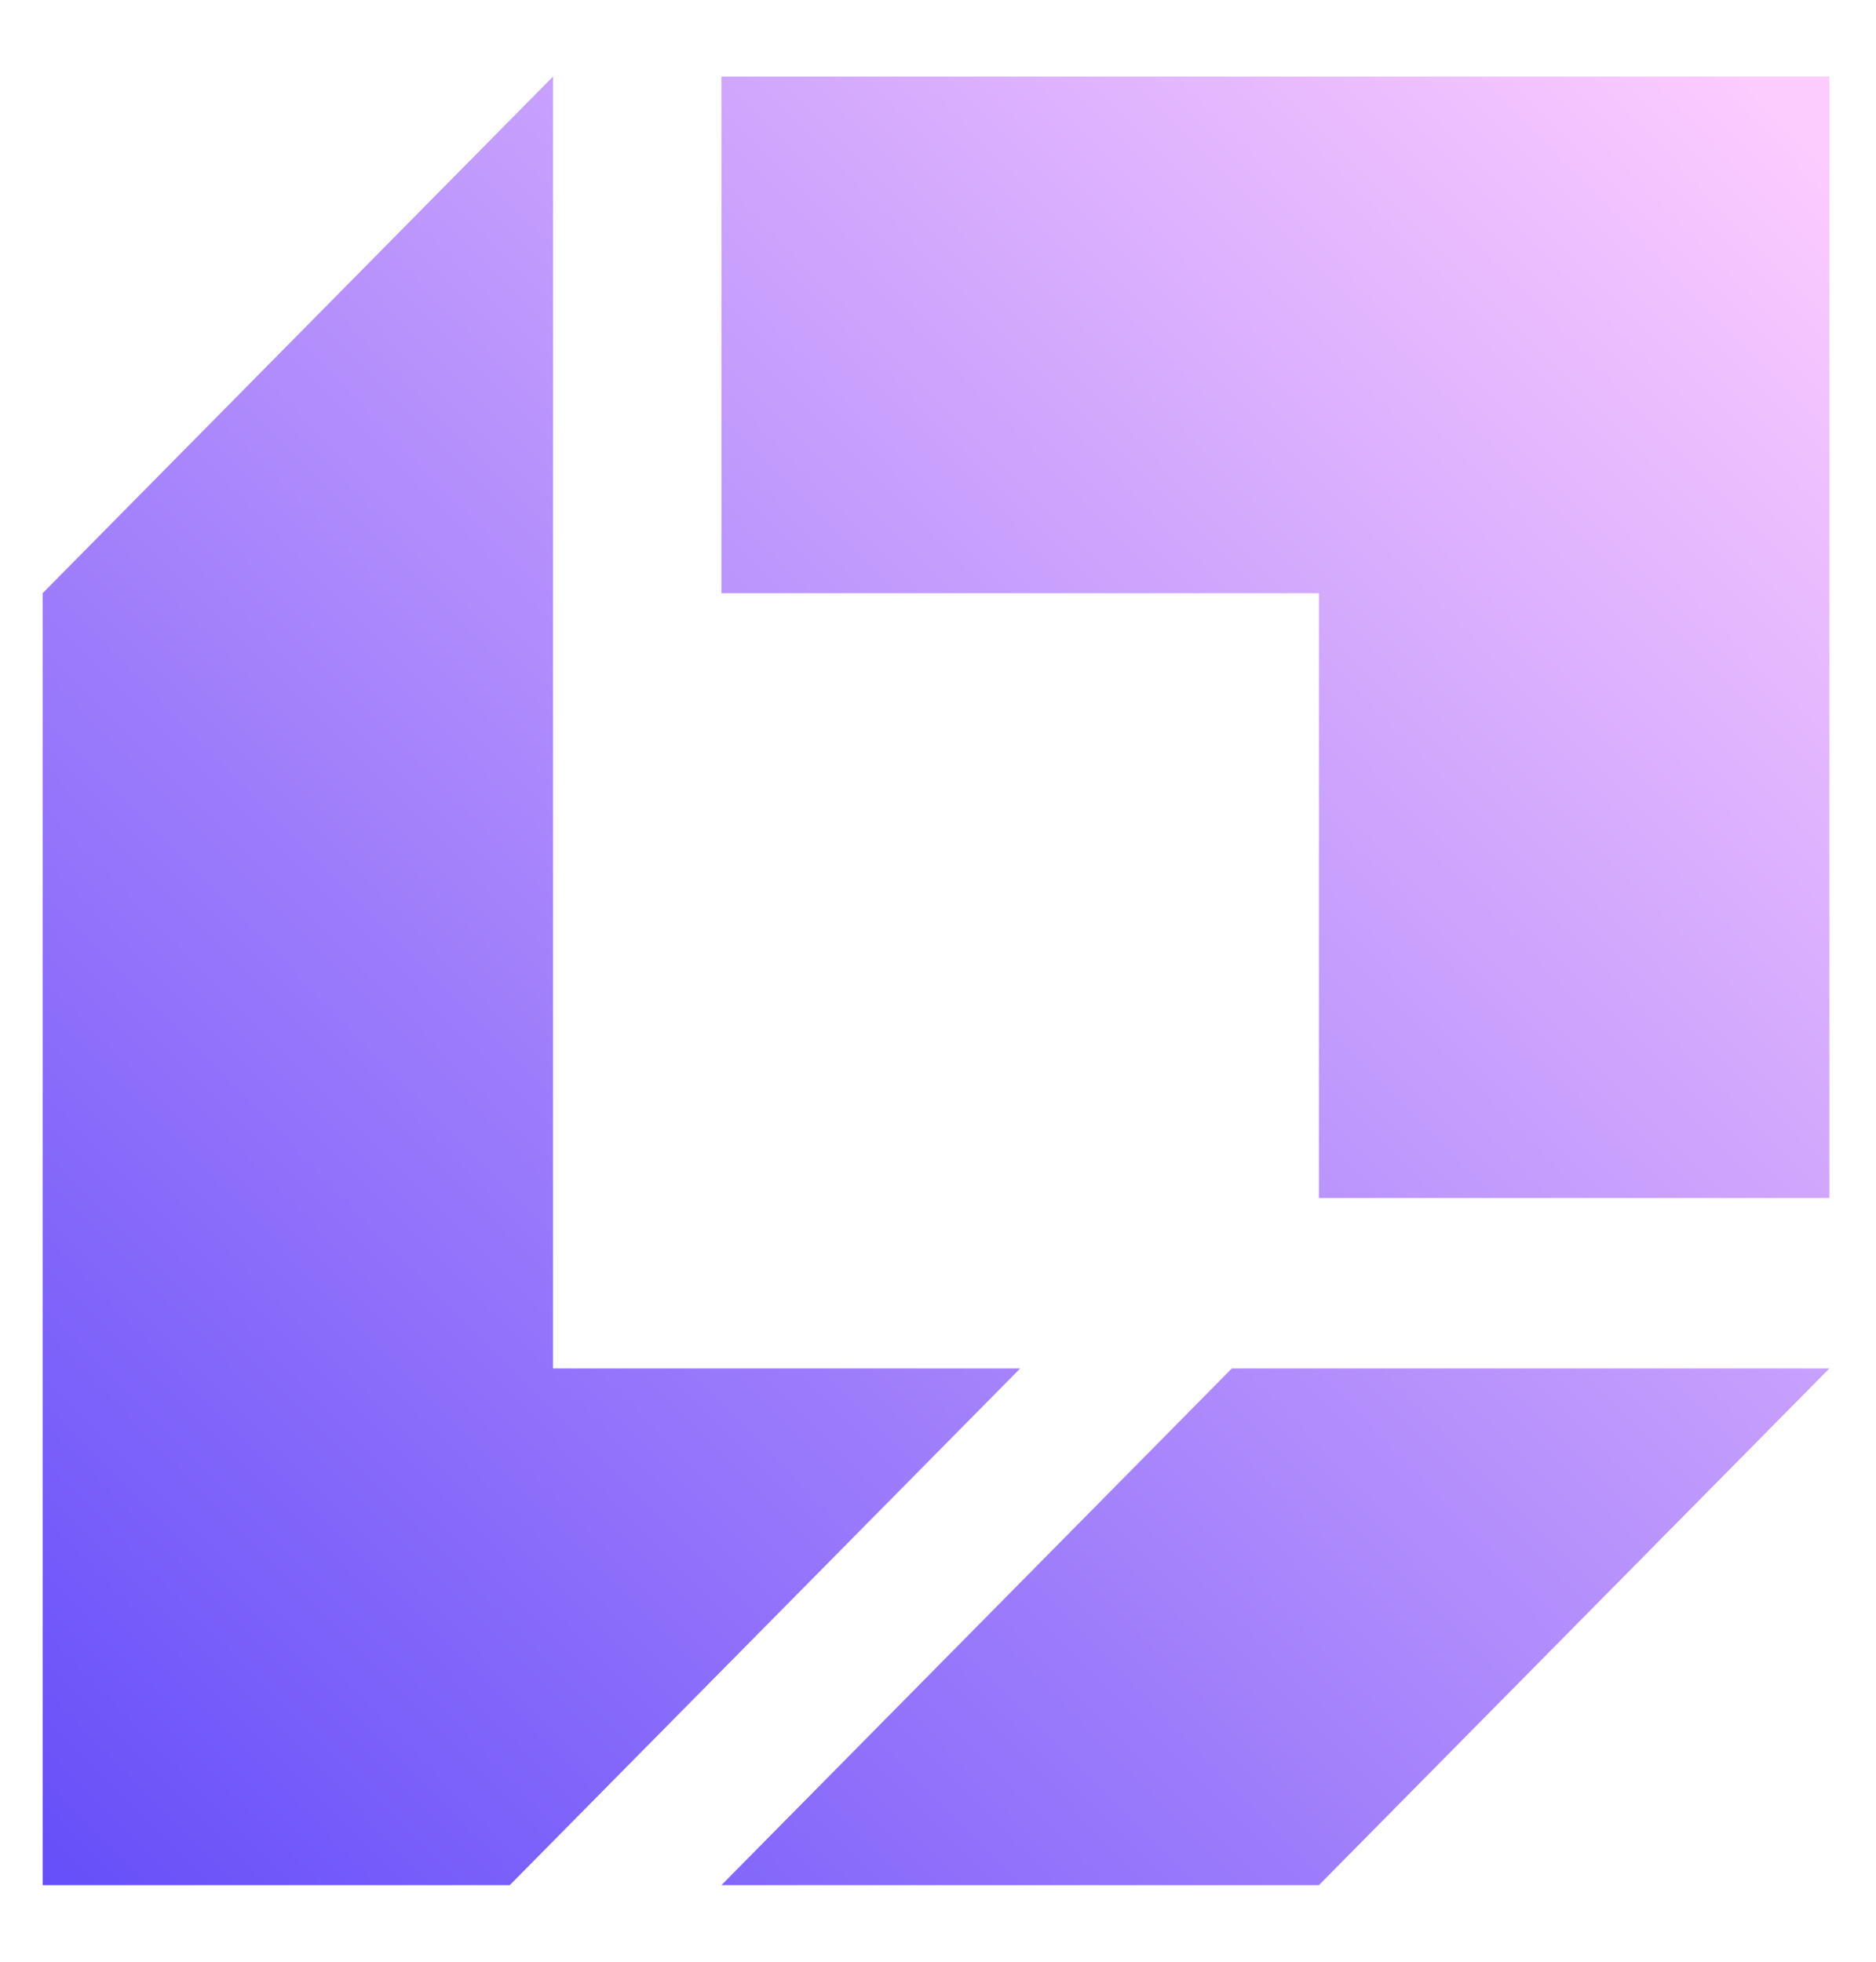 <svg width="22" height="23" viewBox="0 0 22 23" fill="none" xmlns="http://www.w3.org/2000/svg">
<g id="Group">
<path id="Vector" d="M15.467 0.898H8.46V6.955H15.467V14.046H21.453V6.955V0.898H15.467Z" fill="url(#paint0_linear_11636_959)"/>
<path id="Vector_2" d="M14.446 16.044L8.46 22.102H15.467L21.453 16.044H14.446Z" fill="url(#paint1_linear_11636_959)"/>
<path id="Vector_3" d="M11.964 16.044H6.485V0.898L0.5 6.955V22.102H5.978L11.964 16.044Z" fill="url(#paint2_linear_11636_959)"/>
</g>
<defs>
<linearGradient id="paint0_linear_11636_959" x1="0.243" y1="22.361" x2="21.209" y2="1.643" gradientUnits="userSpaceOnUse">
<stop stop-color="#644DF9"/>
<stop offset="1" stop-color="#FCCBFF"/>
</linearGradient>
<linearGradient id="paint1_linear_11636_959" x1="5.975" y1="28.162" x2="26.941" y2="7.443" gradientUnits="userSpaceOnUse">
<stop stop-color="#644DF9"/>
<stop offset="1" stop-color="#FCCBFF"/>
</linearGradient>
<linearGradient id="paint2_linear_11636_959" x1="-2.129" y1="19.961" x2="18.837" y2="-0.758" gradientUnits="userSpaceOnUse">
<stop stop-color="#644DF9"/>
<stop offset="1" stop-color="#FCCBFF"/>
</linearGradient>
</defs>
</svg>

